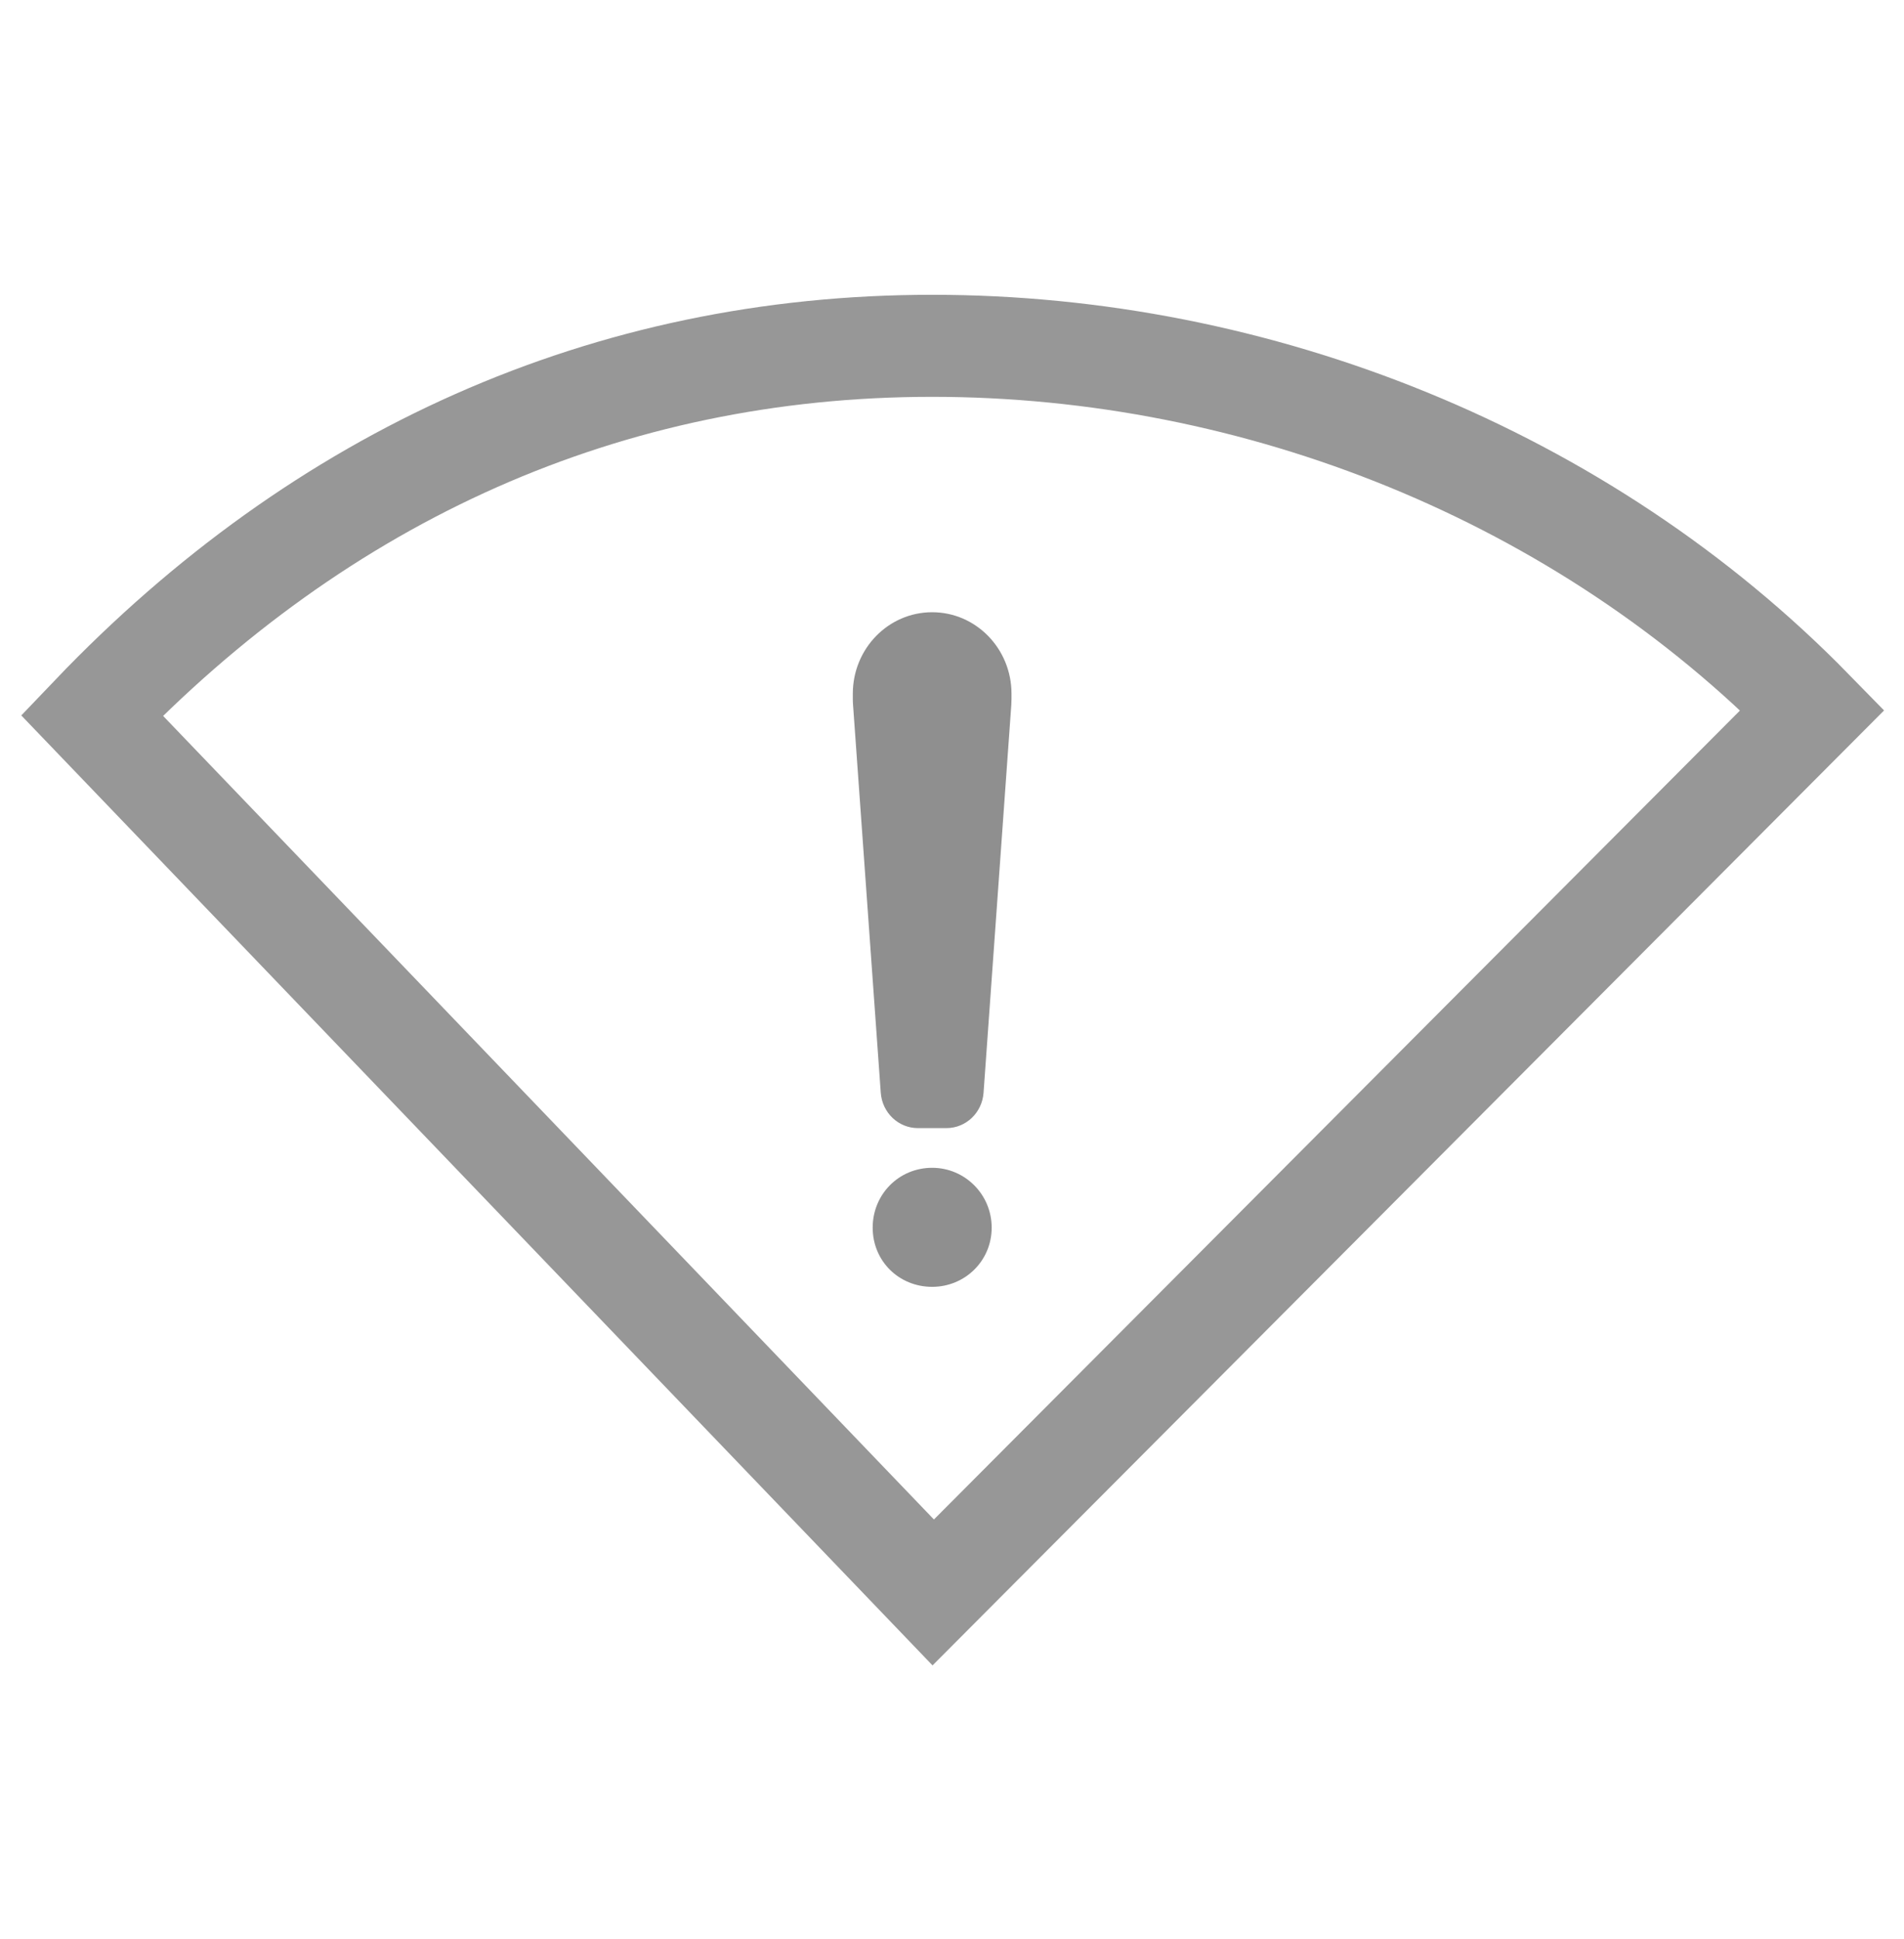 <svg xmlns="http://www.w3.org/2000/svg" width="56" height="57" viewBox="0 0 56 57">
    <g fill="none" fill-rule="evenodd">
        <g>
            <g>
                <g>
                    <g>
                        <g>
                            <path fill="#8F8F8F" d="M26.834 25.667c.96 0 1.75.781 1.75 1.76 0 .98-.79 1.74-1.75 1.74-.982 0-1.75-.761-1.75-1.74 0-.978.768-1.76 1.75-1.76zm0-16.334c1.288 0 2.333 1.072 2.333 2.395v.158c0 .06-.003.119-.006.175l-.816 11.4c-.042.587-.518 1.039-1.09 1.039h-.842c-.573 0-1.048-.452-1.091-1.039l-.815-11.4c-.004-.06-.007-.115-.007-.175v-.158c0-1.323 1.044-2.395 2.333-2.395z" transform="translate(-4597 -2073) translate(4329 1979) translate(86 94.5) translate(182) translate(.583 8.167)"/>
                            <path stroke="#979797" stroke-width="3" d="M26.833 1.5c9.577 0 19.133 3.798 25.89 10.71h0L26.865 38.152 2.12 12.365C8.862 5.311 17.276 1.5 26.833 1.5z" transform="translate(-4597 -2073) translate(4329 1979) translate(86 94.5) translate(182) translate(.583 8.167)"/>
                        </g>
                    </g>
                </g>
            </g>
        </g>
    </g>
</svg>
